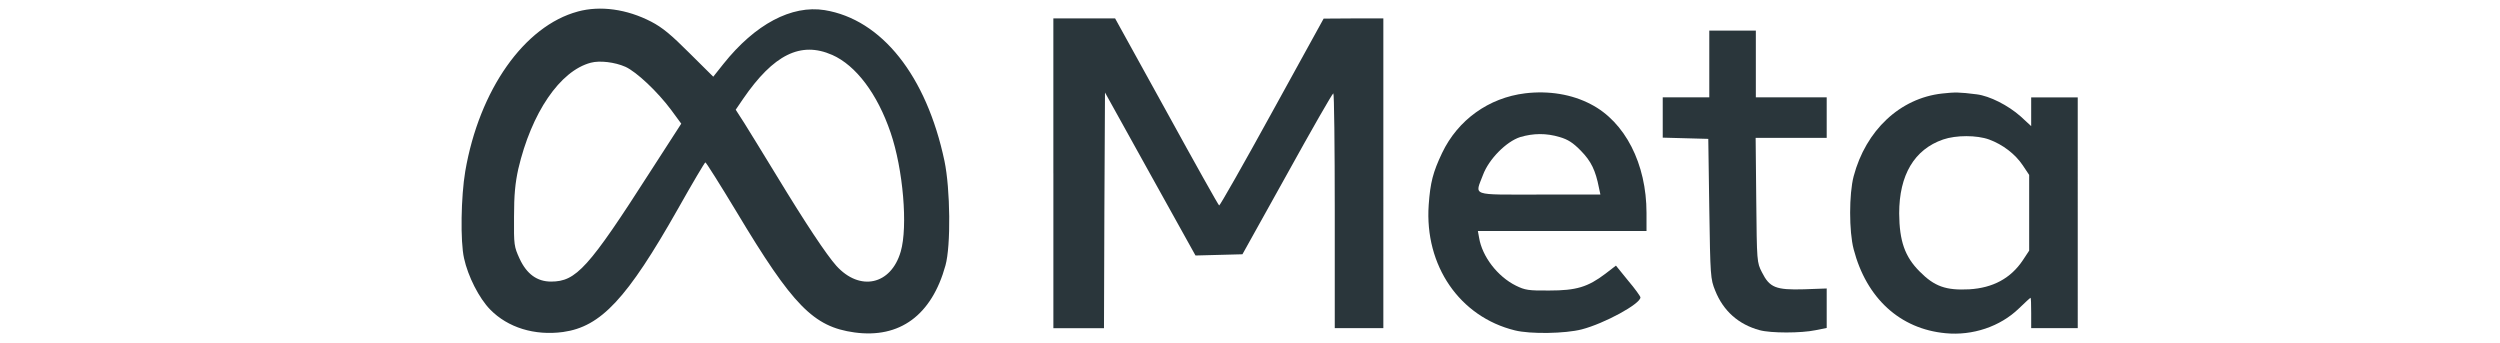 <?xml version="1.0" encoding="UTF-8"?><svg id="Ebene_1" xmlns="http://www.w3.org/2000/svg" viewBox="0 0 1018.2 139.72"><defs><style>.cls-1{fill:#2a363b;}</style></defs><path class="cls-1" d="m235.33,4.7c-21.77,5.85-40.15,31.91-45.84,65.06-1.73,10.14-2.06,28.61-.49,35.45,1.57,7.26,6.1,16.24,10.64,20.86,7.17,7.34,18.06,10.72,29.68,9.15,15.42-2.14,26.06-13.52,46.83-50.21,5.85-10.39,10.88-18.88,11.13-18.88.25-.08,6.02,9.07,12.78,20.28,22.84,38.09,31.25,46.67,47.91,48.98,18.47,2.56,31.5-7.01,37.1-27.29,2.23-8,1.98-31.17-.41-42.55-7.34-34.71-25.56-57.63-48.81-61.43-13.44-2.14-28.28,5.69-41.23,21.93l-4.12,5.19-9.73-9.65c-7.42-7.42-10.97-10.39-15.58-12.78-9.89-5.11-20.7-6.6-29.85-4.12Zm103.56,17.64c9.73,4.29,18.47,15.91,23.83,31.66,5.11,14.92,7.09,38.34,4.12,48.48-3.96,13.6-16.66,16.33-26.22,5.77-4.04-4.53-12.45-17.15-24.16-36.44-5.36-8.82-11.38-18.55-13.27-21.6l-3.55-5.52,2.97-4.37c12.45-18.14,23.5-23.58,36.28-17.97h0Zm-84.18,4.86c4.53,2.06,13.03,10.06,18.63,17.56l4.12,5.61-12.62,19.54c-25.15,39.25-30.18,44.77-40.4,44.77-5.69,0-9.89-3.05-12.78-9.23-2.31-5.03-2.39-5.61-2.31-17.15,0-8.99.49-13.77,1.73-19.46,5.36-22.92,16.99-39.99,29.52-43.29,3.63-.99,9.81-.25,14.1,1.65Z"/><path class="cls-1" d="m429.02,70.58v63.08h20.61l.16-47.99.25-47.99,18.39,33.15,18.47,33.23,9.56-.25,9.56-.25,18.22-32.73c9.98-18.06,18.39-32.73,18.8-32.82.33,0,.58,21.52.58,47.82v47.82h19.79V7.5h-12.12l-12.2.08-21.03,38.18c-11.54,21.03-21.27,38.09-21.52,37.93-.33-.16-9.98-17.4-21.44-38.26l-20.94-37.93h-25.15v63.08Z"/><path class="cls-1" d="m696.16,26.05v13.6h-18.96v16.41l9.32.25,9.23.25.41,28.45c.41,27.54.49,28.61,2.39,33.31,3.3,8.33,9.56,13.85,18.14,16.16,4.53,1.24,16.9,1.24,22.76,0l4.53-.91v-16.08l-9.23.33c-11.46.33-14.02-.66-17.15-6.93-2.06-4.04-2.06-4.21-2.31-29.44l-.25-25.31h28.94v-16.49h-28.86V12.45h-18.96v13.6Z"/><path class="cls-1" d="m621.13,38.01c-14.76,1.81-27.37,10.8-33.81,24.32-3.71,7.83-4.78,11.96-5.44,21.11-1.73,24.74,12.62,45.6,35.12,51.12,6.27,1.57,20.53,1.32,27.21-.41,9.23-2.39,23.91-10.39,23.91-13.03,0-.41-2.23-3.55-5.03-6.84l-4.95-6.1-4.29,3.3c-7.17,5.44-11.87,6.84-22.84,6.84-8.49.08-9.89-.16-13.6-1.98-7.5-3.71-13.77-11.87-15.01-19.54l-.49-2.72h68.68v-7.34c0-20.04-8.74-37.1-22.67-44.28-7.67-4.04-17.07-5.61-26.8-4.45h0Zm14.1,17.81c3.38.99,5.44,2.31,8.66,5.61,4.12,4.21,5.94,7.92,7.34,15.09l.58,2.72h-24.82c-28.45,0-26.3.74-23-8,2.39-6.43,9.48-13.6,15.17-15.42,5.36-1.57,10.55-1.65,16.08,0h0Z"/><path class="cls-1" d="m790.98,38.09c-17.15,1.9-31.08,15.01-36.03,33.72-1.9,7.26-1.9,22.43,0,29.68,5.19,19.95,18.88,32.49,37.43,34.22,11.05,1.07,22.26-2.72,29.85-10.06,2.47-2.39,4.62-4.37,4.78-4.37s.25,2.8.25,6.18v6.18h18.96V39.66h-18.96v11.71l-4.29-3.96c-5.11-4.53-12.62-8.33-17.89-8.99-7.26-.91-8.74-.91-14.1-.33Zm19.13,18.72c5.61,2.06,10.64,5.94,13.69,10.47l2.64,3.96v30.84l-2.56,3.88c-4.95,7.42-12.2,11.3-21.85,11.87-9.48.49-14.18-1.15-20.2-7.26-6.02-6.02-8.25-12.37-8.33-23.66,0-15.67,6.18-26.06,17.89-30.1,5.28-1.81,13.69-1.81,18.72,0h0Z"/></svg>